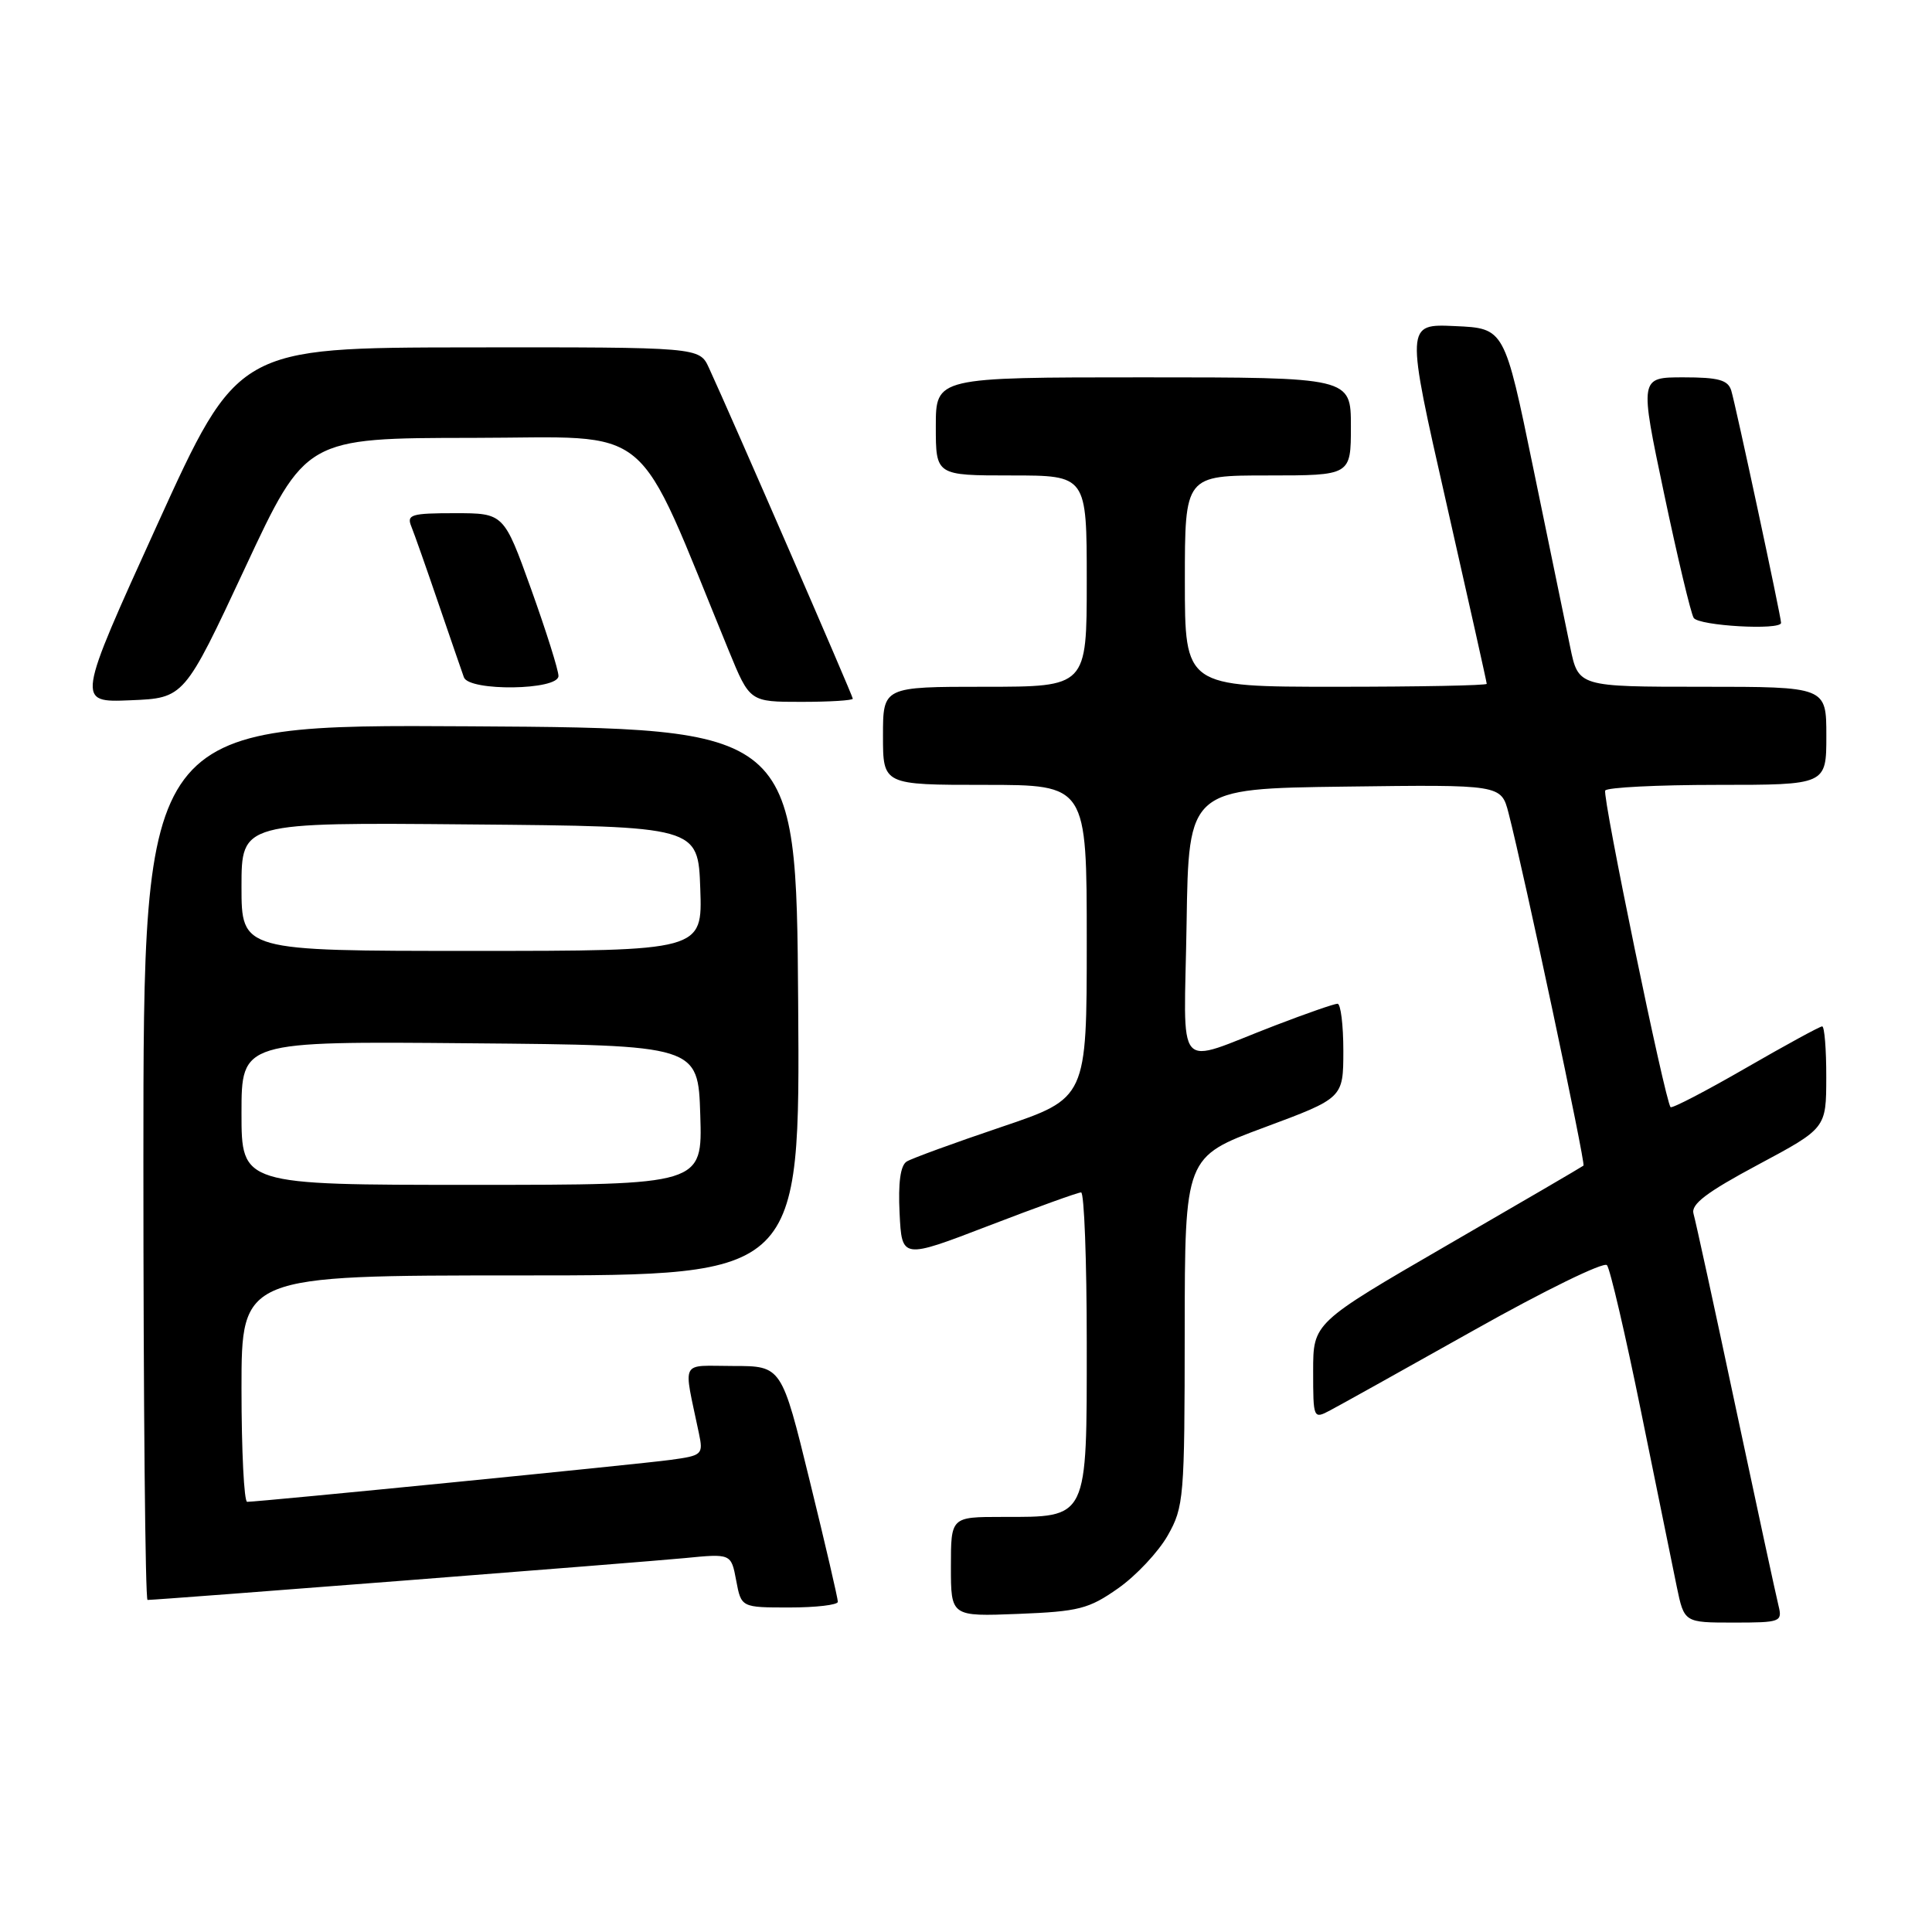 <?xml version="1.0" encoding="UTF-8" standalone="no"?>
<!DOCTYPE svg PUBLIC "-//W3C//DTD SVG 1.1//EN" "http://www.w3.org/Graphics/SVG/1.1/DTD/svg11.dtd" >
<svg xmlns="http://www.w3.org/2000/svg" xmlns:xlink="http://www.w3.org/1999/xlink" version="1.1" viewBox="0 0 256 256">
 <g >
 <path fill="currentColor"
d=" M 235.66 212.75 C 235.35 211.51 232.80 199.70 229.99 186.50 C 227.19 173.30 224.67 161.75 224.40 160.83 C 224.03 159.57 226.11 157.99 232.95 154.33 C 241.98 149.50 241.98 149.50 241.99 142.75 C 242.00 139.04 241.75 136.00 241.45 136.00 C 241.14 136.00 236.58 138.49 231.31 141.53 C 226.04 144.57 221.57 146.90 221.36 146.70 C 220.65 145.99 212.29 105.49 212.70 104.75 C 212.93 104.34 219.62 104.00 227.56 104.00 C 242.00 104.00 242.00 104.00 242.00 97.50 C 242.00 91.00 242.00 91.00 225.57 91.00 C 209.14 91.00 209.14 91.00 208.06 85.75 C 207.46 82.86 205.26 72.17 203.16 62.00 C 199.35 43.50 199.35 43.50 192.80 43.21 C 186.26 42.91 186.26 42.91 191.63 66.57 C 194.58 79.58 197.00 90.40 197.00 90.61 C 197.00 90.83 188.00 91.00 177.00 91.00 C 157.00 91.00 157.00 91.00 157.00 77.00 C 157.00 63.00 157.00 63.00 168.00 63.00 C 179.00 63.00 179.00 63.00 179.00 56.50 C 179.00 50.00 179.00 50.00 151.50 50.00 C 124.00 50.00 124.00 50.00 124.00 56.50 C 124.00 63.00 124.00 63.00 134.00 63.00 C 144.00 63.00 144.00 63.00 144.00 77.00 C 144.00 91.00 144.00 91.00 130.50 91.00 C 117.00 91.00 117.00 91.00 117.00 97.50 C 117.00 104.00 117.00 104.00 130.50 104.00 C 144.00 104.00 144.00 104.00 144.00 124.75 C 144.00 145.51 144.00 145.51 132.69 149.33 C 126.47 151.43 120.82 153.49 120.14 153.91 C 119.31 154.43 119.00 156.71 119.20 160.76 C 119.50 166.84 119.50 166.84 131.00 162.42 C 137.32 159.99 142.83 158.00 143.25 158.00 C 143.66 158.00 144.00 166.97 144.00 177.94 C 144.00 201.52 144.25 201.00 132.78 201.00 C 126.00 201.00 126.00 201.00 126.00 207.60 C 126.00 214.20 126.00 214.20 134.92 213.85 C 142.94 213.53 144.26 213.20 148.16 210.46 C 150.54 208.79 153.49 205.64 154.73 203.46 C 156.87 199.68 156.97 198.47 156.98 176.40 C 157.00 153.30 157.00 153.30 167.50 149.40 C 177.99 145.50 177.99 145.50 178.00 139.25 C 178.00 135.81 177.65 133.00 177.23 133.00 C 176.80 133.00 173.09 134.29 168.98 135.87 C 155.40 141.07 156.91 142.81 157.23 122.32 C 157.50 104.50 157.50 104.50 178.21 104.23 C 198.91 103.96 198.91 103.96 199.89 107.73 C 201.94 115.68 210.13 154.20 209.82 154.45 C 209.65 154.60 201.51 159.35 191.75 165.00 C 174.00 175.29 174.00 175.29 174.00 181.68 C 174.00 187.99 174.03 188.06 176.25 186.88 C 177.49 186.23 186.08 181.44 195.34 176.24 C 204.60 171.03 212.51 167.16 212.93 167.64 C 213.34 168.11 215.37 176.82 217.44 187.00 C 219.51 197.18 221.64 207.64 222.18 210.25 C 223.17 215.00 223.17 215.00 229.69 215.00 C 235.96 215.00 236.19 214.91 235.66 212.75 Z  M 111.02 212.25 C 111.03 211.84 109.36 204.64 107.30 196.25 C 103.57 181.00 103.57 181.00 97.16 181.00 C 90.00 181.00 90.53 179.95 92.61 189.92 C 93.20 192.74 93.06 192.87 88.86 193.44 C 84.82 194.00 34.43 198.99 32.75 199.00 C 32.34 199.00 32.00 192.25 32.00 184.00 C 32.00 169.00 32.00 169.00 69.01 169.00 C 106.02 169.00 106.02 169.00 105.76 132.75 C 105.50 96.50 105.50 96.50 62.25 96.24 C 19.00 95.98 19.00 95.98 19.00 153.99 C 19.00 185.90 19.25 212.00 19.55 212.00 C 20.96 212.00 85.23 206.99 90.69 206.46 C 96.88 205.85 96.88 205.85 97.55 209.43 C 98.22 213.00 98.22 213.00 104.61 213.00 C 108.13 213.00 111.01 212.66 111.02 212.25 Z  M 32.46 75.27 C 40.50 58.04 40.50 58.04 62.65 58.02 C 87.15 58.00 83.86 55.26 96.58 86.25 C 99.35 93.00 99.35 93.00 106.18 93.00 C 109.93 93.00 113.00 92.81 113.00 92.58 C 113.00 92.19 96.96 55.30 93.94 48.75 C 92.68 46.00 92.68 46.00 62.09 46.03 C 31.50 46.07 31.50 46.07 20.81 69.58 C 10.12 93.09 10.12 93.09 17.27 92.79 C 24.41 92.50 24.41 92.50 32.46 75.27 Z  M 74.00 89.57 C 74.00 88.79 72.37 83.62 70.38 78.07 C 66.76 68.00 66.76 68.00 60.27 68.00 C 54.49 68.00 53.86 68.19 54.50 69.75 C 54.89 70.71 56.52 75.33 58.11 80.00 C 59.71 84.67 61.22 89.06 61.47 89.75 C 62.17 91.63 74.00 91.47 74.00 89.57 Z  M 236.00 82.53 C 236.00 81.73 229.97 53.59 229.40 51.75 C 228.97 50.35 227.72 50.00 223.06 50.00 C 217.25 50.00 217.25 50.00 220.49 65.37 C 222.27 73.83 224.04 81.25 224.42 81.87 C 225.07 82.93 236.00 83.55 236.00 82.53 Z  M 32.00 147.49 C 32.00 137.97 32.00 137.97 62.25 138.24 C 92.50 138.50 92.50 138.50 92.79 147.75 C 93.08 157.00 93.08 157.00 62.54 157.00 C 32.00 157.00 32.00 157.00 32.00 147.49 Z  M 32.00 117.49 C 32.00 108.97 32.00 108.97 62.25 109.24 C 92.50 109.50 92.50 109.50 92.79 117.75 C 93.08 126.00 93.08 126.00 62.54 126.00 C 32.00 126.00 32.00 126.00 32.00 117.49 Z "/>
</g>
</svg>